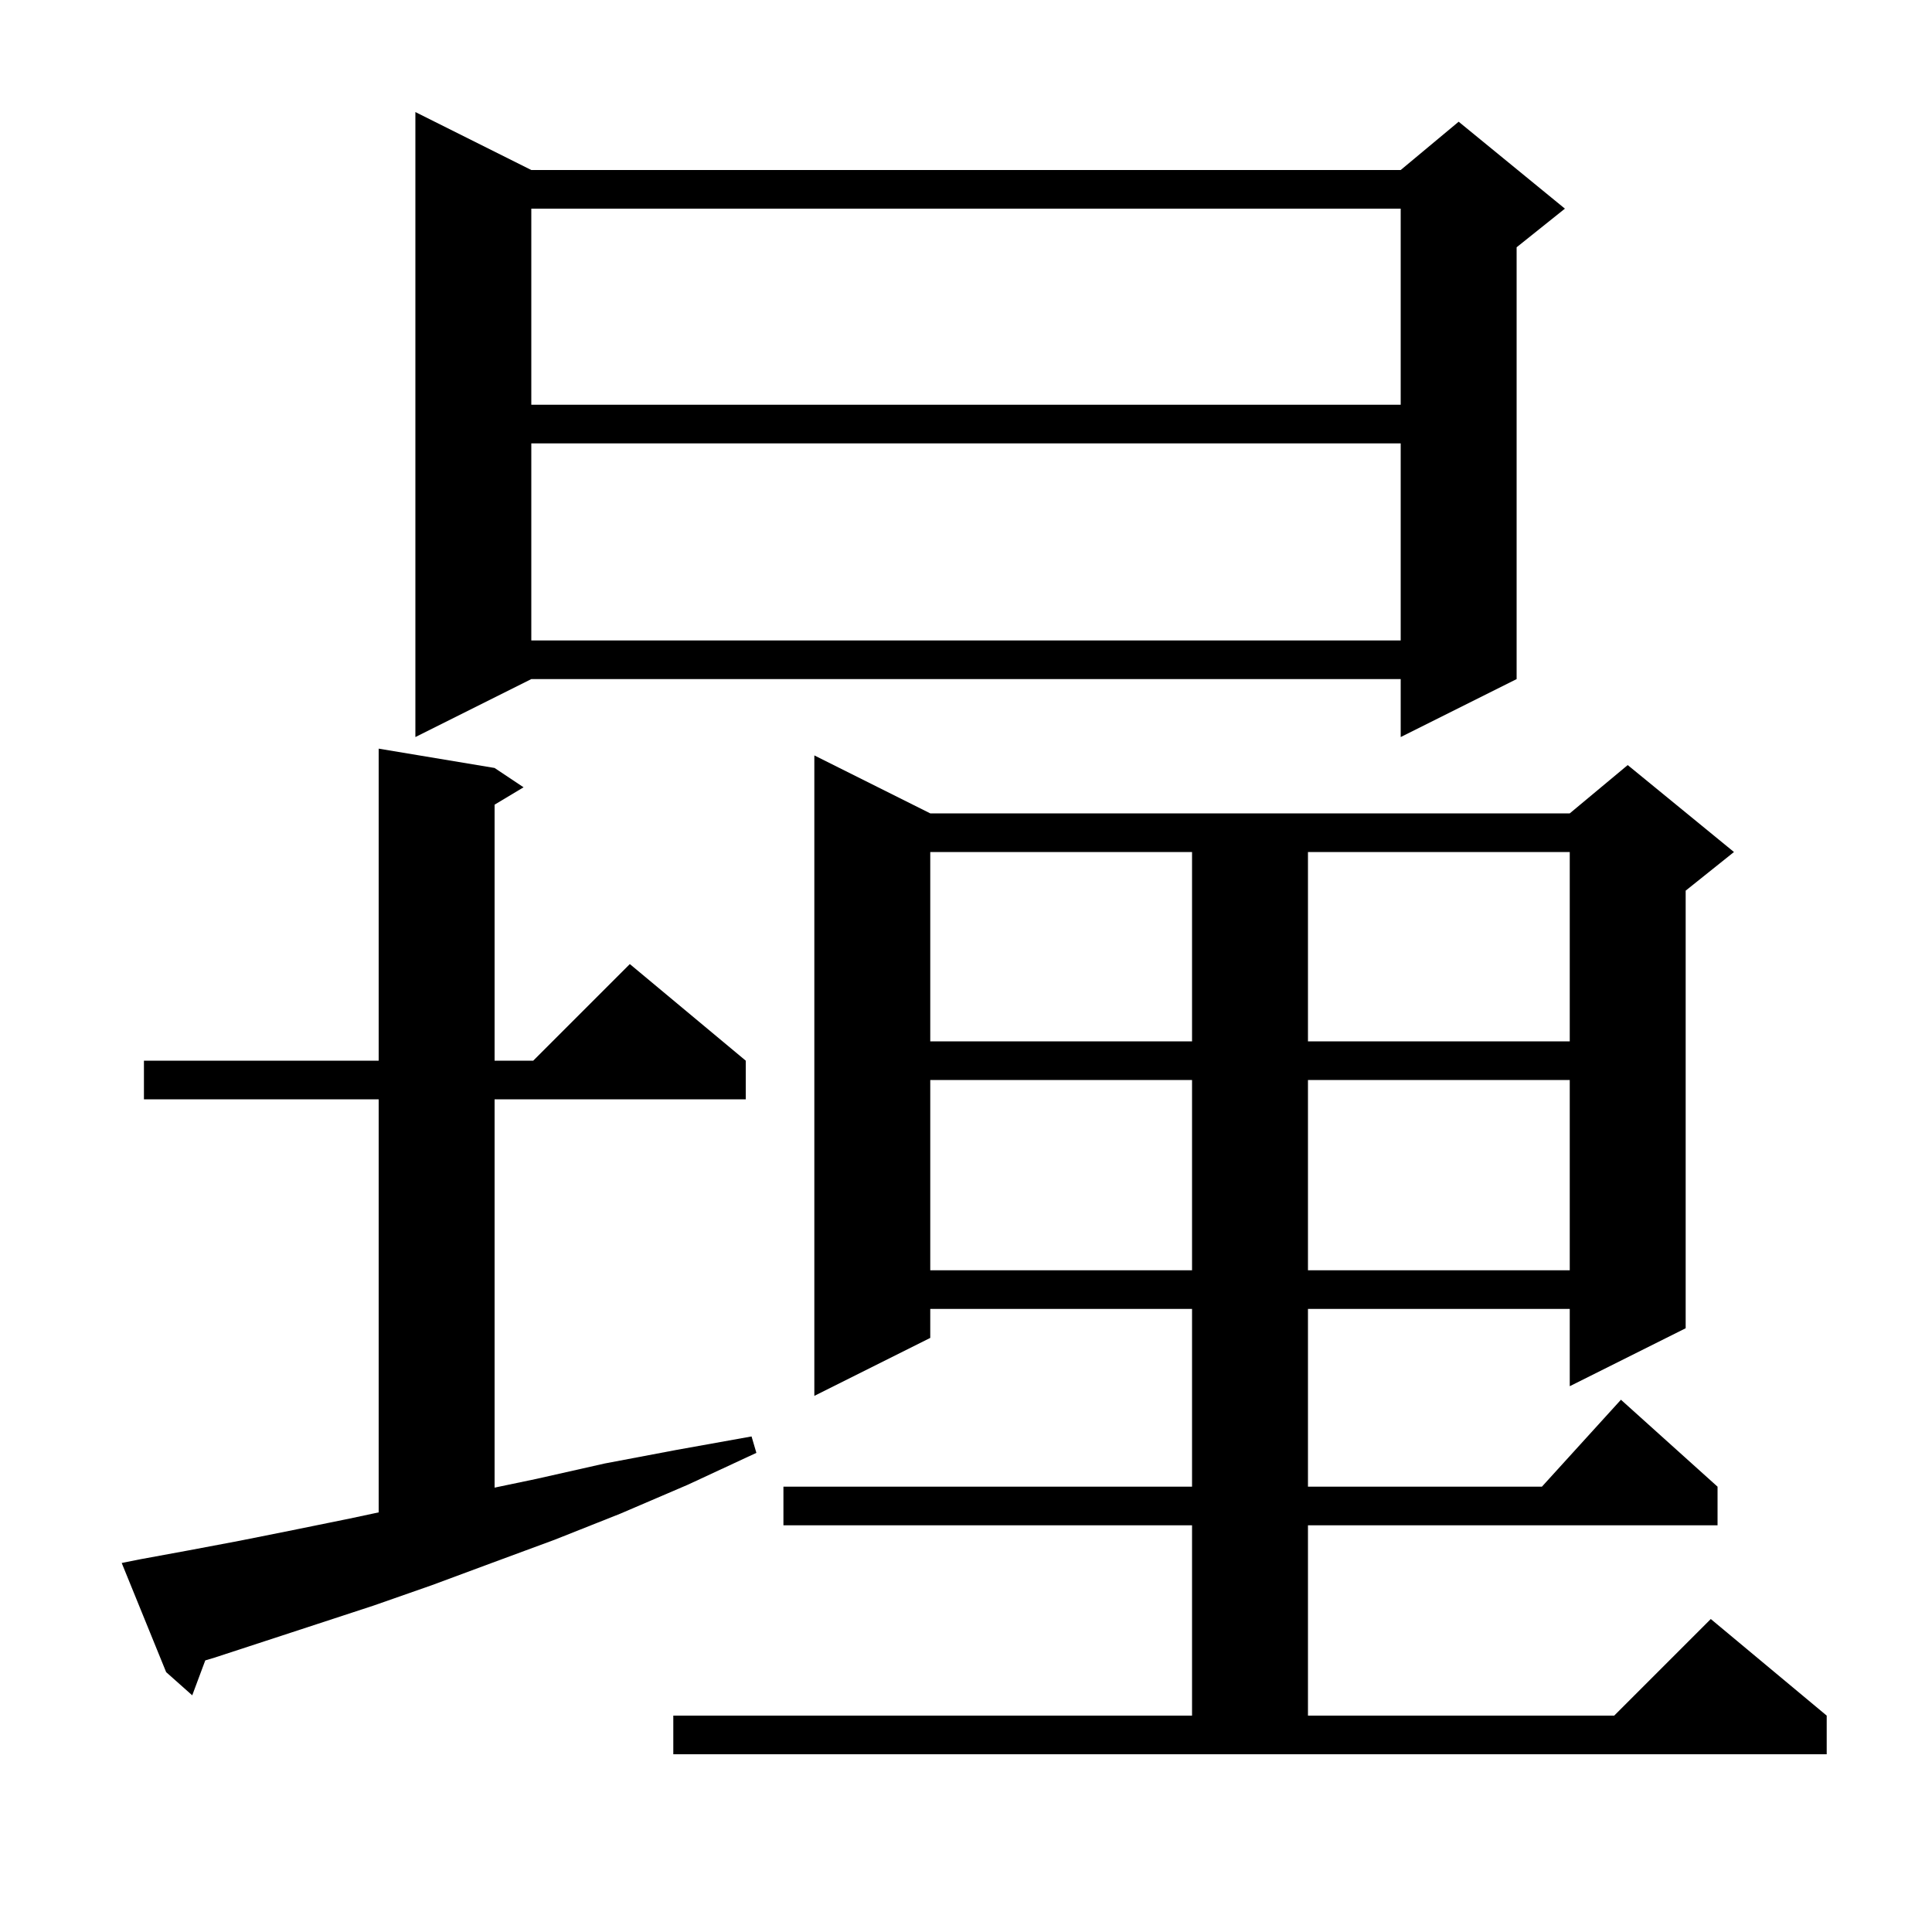 <svg xmlns="http://www.w3.org/2000/svg" xmlns:xlink="http://www.w3.org/1999/xlink" version="1.1" baseProfile="full" viewBox="0 0 200 200" width="200" height="200">
<g fill="black">
<path d="M 69.7 177.6 L 123.4 177.6 L 123.4 157.9 L 81.1 157.9 L 81.1 153.9 L 123.4 153.9 L 123.4 135.5 L 96.3 135.5 L 96.3 138.5 L 84.3 144.5 L 84.3 78.2 L 96.3 84.2 L 162.5 84.2 L 168.5 79.2 L 179.5 88.2 L 174.5 92.2 L 174.5 137.5 L 162.5 143.5 L 162.5 135.5 L 135.4 135.5 L 135.4 153.9 L 159.618 153.9 L 167.8 144.9 L 177.8 153.9 L 177.8 157.9 L 135.4 157.9 L 135.4 177.6 L 167.1 177.6 L 177.1 167.6 L 189.1 177.6 L 189.1 181.6 L 69.7 181.6 Z M 14.6 161.4 L 19.5 160.5 L 24.8 159.5 L 30.3 158.4 L 36.2 157.2 L 39.2 156.561 L 39.2 113.8 L 14.9 113.8 L 14.9 109.8 L 39.2 109.8 L 39.2 77.5 L 51.2 79.5 L 54.2 81.5 L 51.2 83.3 L 51.2 109.8 L 55.2 109.8 L 65.2 99.8 L 77.2 109.8 L 77.2 113.8 L 51.2 113.8 L 51.2 153.999 L 55.5 153.1 L 62.6 151.5 L 70.0 150.1 L 77.8 148.7 L 78.3 150.4 L 71.2 153.7 L 64.2 156.7 L 57.4 159.4 L 50.9 161.8 L 44.7 164.1 L 38.7 166.2 L 32.9 168.1 L 27.4 169.9 L 22.2 171.6 L 21.249 171.885 L 19.9 175.5 L 17.2 173.1 L 12.6 161.8 Z M 96.3 111.8 L 96.3 131.5 L 123.4 131.5 L 123.4 111.8 Z M 135.4 111.8 L 135.4 131.5 L 162.5 131.5 L 162.5 111.8 Z M 96.3 88.2 L 96.3 107.8 L 123.4 107.8 L 123.4 88.2 Z M 135.4 88.2 L 135.4 107.8 L 162.5 107.8 L 162.5 88.2 Z M 55.0 17.6 L 145.0 17.6 L 151.0 12.6 L 162.0 21.6 L 157.0 25.6 L 157.0 70.3 L 145.0 76.3 L 145.0 70.3 L 55.0 70.3 L 43.0 76.3 L 43.0 11.6 Z M 55.0 45.9 L 55.0 66.3 L 145.0 66.3 L 145.0 45.9 Z M 55.0 21.6 L 55.0 41.9 L 145.0 41.9 L 145.0 21.6 Z " />
</g>
</svg>
